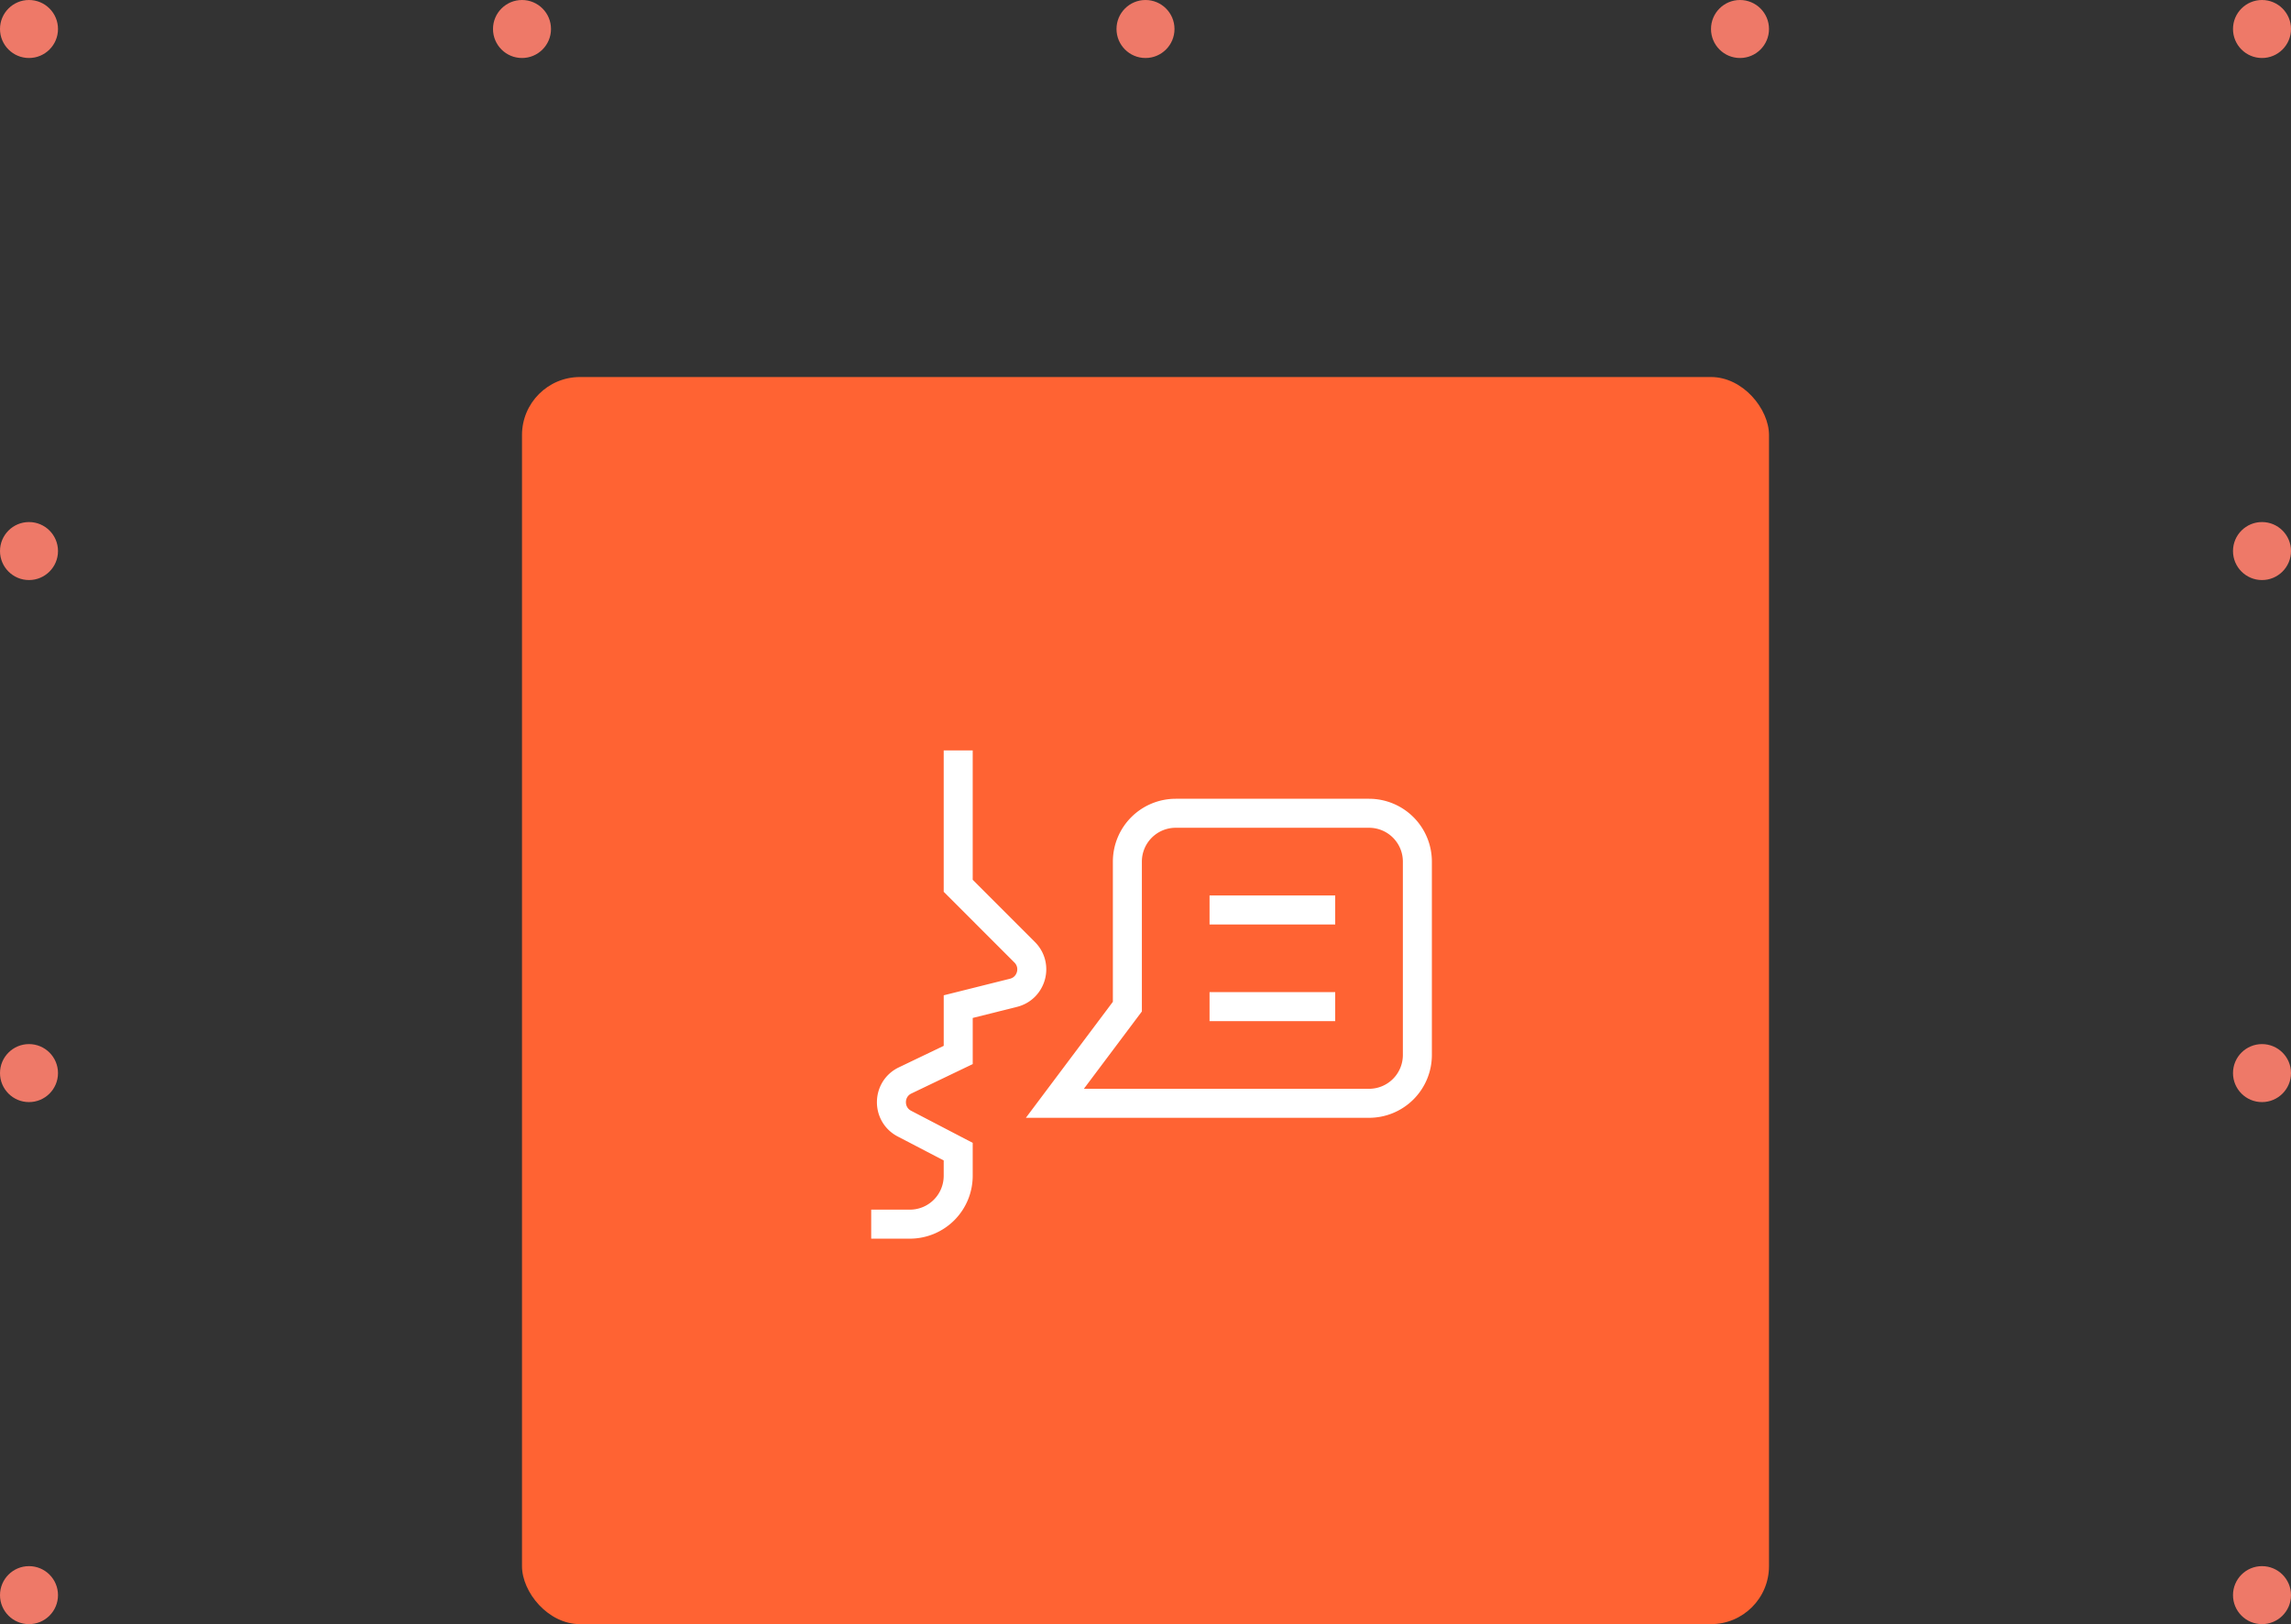 <svg width="158" height="112" fill="none" xmlns="http://www.w3.org/2000/svg"><rect width="100%" height="100%" fill="#333333" stroke="none"/><rect x="36" y="26" width="86" height="86" rx="4" fill="#FF6333"/><path d="M61.083 84.417h1.667a3.333 3.333 0 003.333-3.334v-1.666l-3.709-1.932c-1.218-.634-1.189-2.388.05-2.98l3.66-1.755v-3.333l3.81-.953c1.257-.314 1.69-1.879.774-2.795l-4.585-4.586V52.75m6.667 23.333l5-6.667v-10a3.333 3.333 0 013.333-3.333h13.334a3.333 3.333 0 013.333 3.333V72.75a3.333 3.333 0 01-3.333 3.333H72.75zM84.417 62.75h6.666m-6.666 6.667h6.666" stroke="#fff" stroke-width="2" stroke-miterlimit="10" stroke-linecap="square"/><circle cx="2" cy="110" r="2" fill="#EE7968"/><circle cx="2" cy="74" r="2" fill="#EE7968"/><circle cx="2" cy="38" r="2" fill="#EE7968"/><circle cx="156" cy="38" r="2" fill="#EE7968"/><circle cx="156" cy="74" r="2" fill="#EE7968"/><circle cx="156" cy="110" r="2" fill="#EE7968"/><circle cx="2" cy="2" r="2" fill="#EE7968"/><circle cx="36" cy="2" r="2" fill="#EE7968"/><circle cx="79" cy="2" r="2" fill="#EE7968"/><circle cx="120" cy="2" r="2" fill="#EE7968"/><circle cx="156" cy="2" r="2" fill="#EE7968"/></svg>